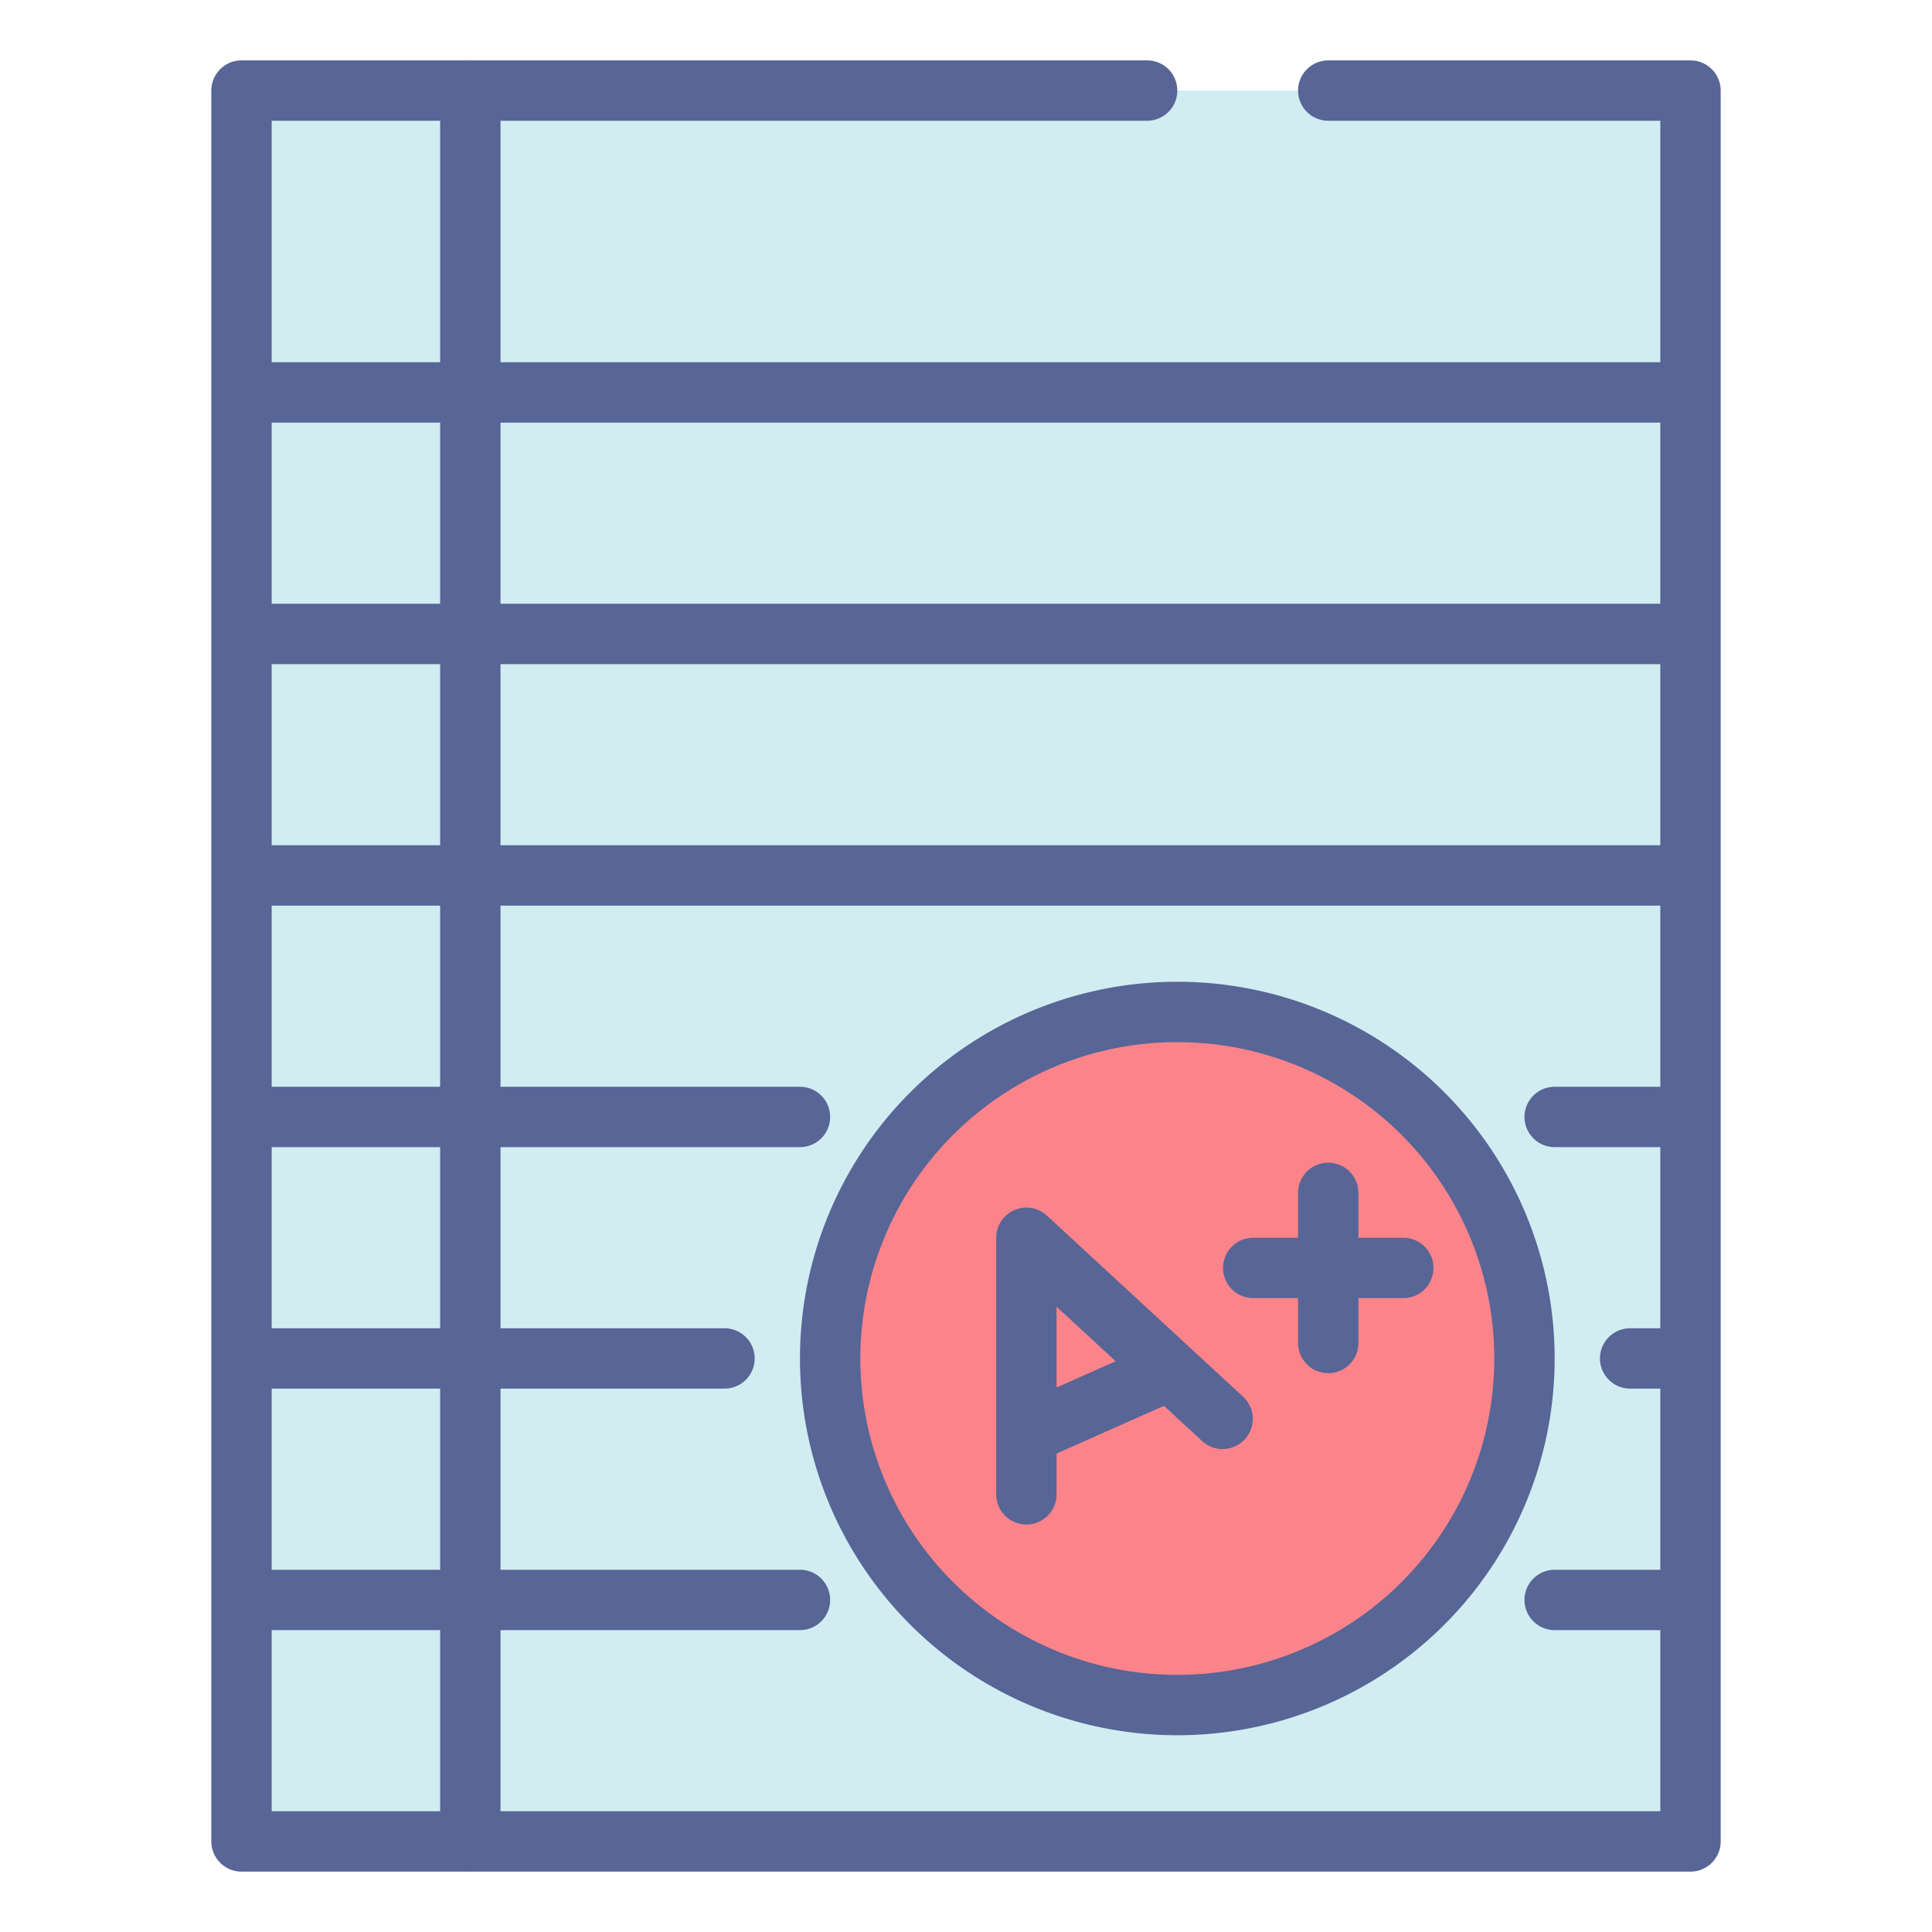 <svg xmlns="http://www.w3.org/2000/svg" width="32" height="32" viewBox="0 0 32 32"><g stroke="#586597" transform="translate(-1387.75 -749.362)"><path fill="#d1edf1" stroke="none" d="m 1415.75,750.862 v 29 h -24 v -29 z"/><path fill="#fb848a" stroke="none" d="m 1413,771.863 a 5.75,5.74 0 0 1 -5.75,5.74 5.75,5.74 0 0 1 -5.75,-5.74 5.75,5.74 0 0 1 5.75,-5.74 5.75,5.74 0 0 1 5.75,5.74 z"/><path fill="none" stroke-linecap="round" stroke-linejoin="round" d="m 1409.75,750.862 h 6 v 29 h -24 v -29 h 12 3"/><path fill="none" stroke-linecap="round" stroke-linejoin="round" d="M1413 771.863a5.75 5.74 0 0 1-5.75 5.74 5.75 5.74 0 0 1-5.75-5.74 5.75 5.74 0 0 1 5.75-5.74 5.75 5.74 0 0 1 5.75 5.74zM1395.54 750.871v28.982"/><path fill="none" stroke-linecap="round" stroke-linejoin="round" d="M1404.75 774.113v-4.25l3.25 3M1404.75 773.113l2.25-1M1408.507 770.363h2.486M1392.007 755.862h23.486M1392.007 759.862h23.486M1392.007 763.862h23.486M1413.5 767.862l1.993-0M1414.75 771.862l.743-0M1413.5 775.862l1.993-0M1392 767.862l9-0M1392.007 771.862l7.743 0M1392.007 775.862l8.993 0M1409.75 769.12v2.486"/></g></svg>
